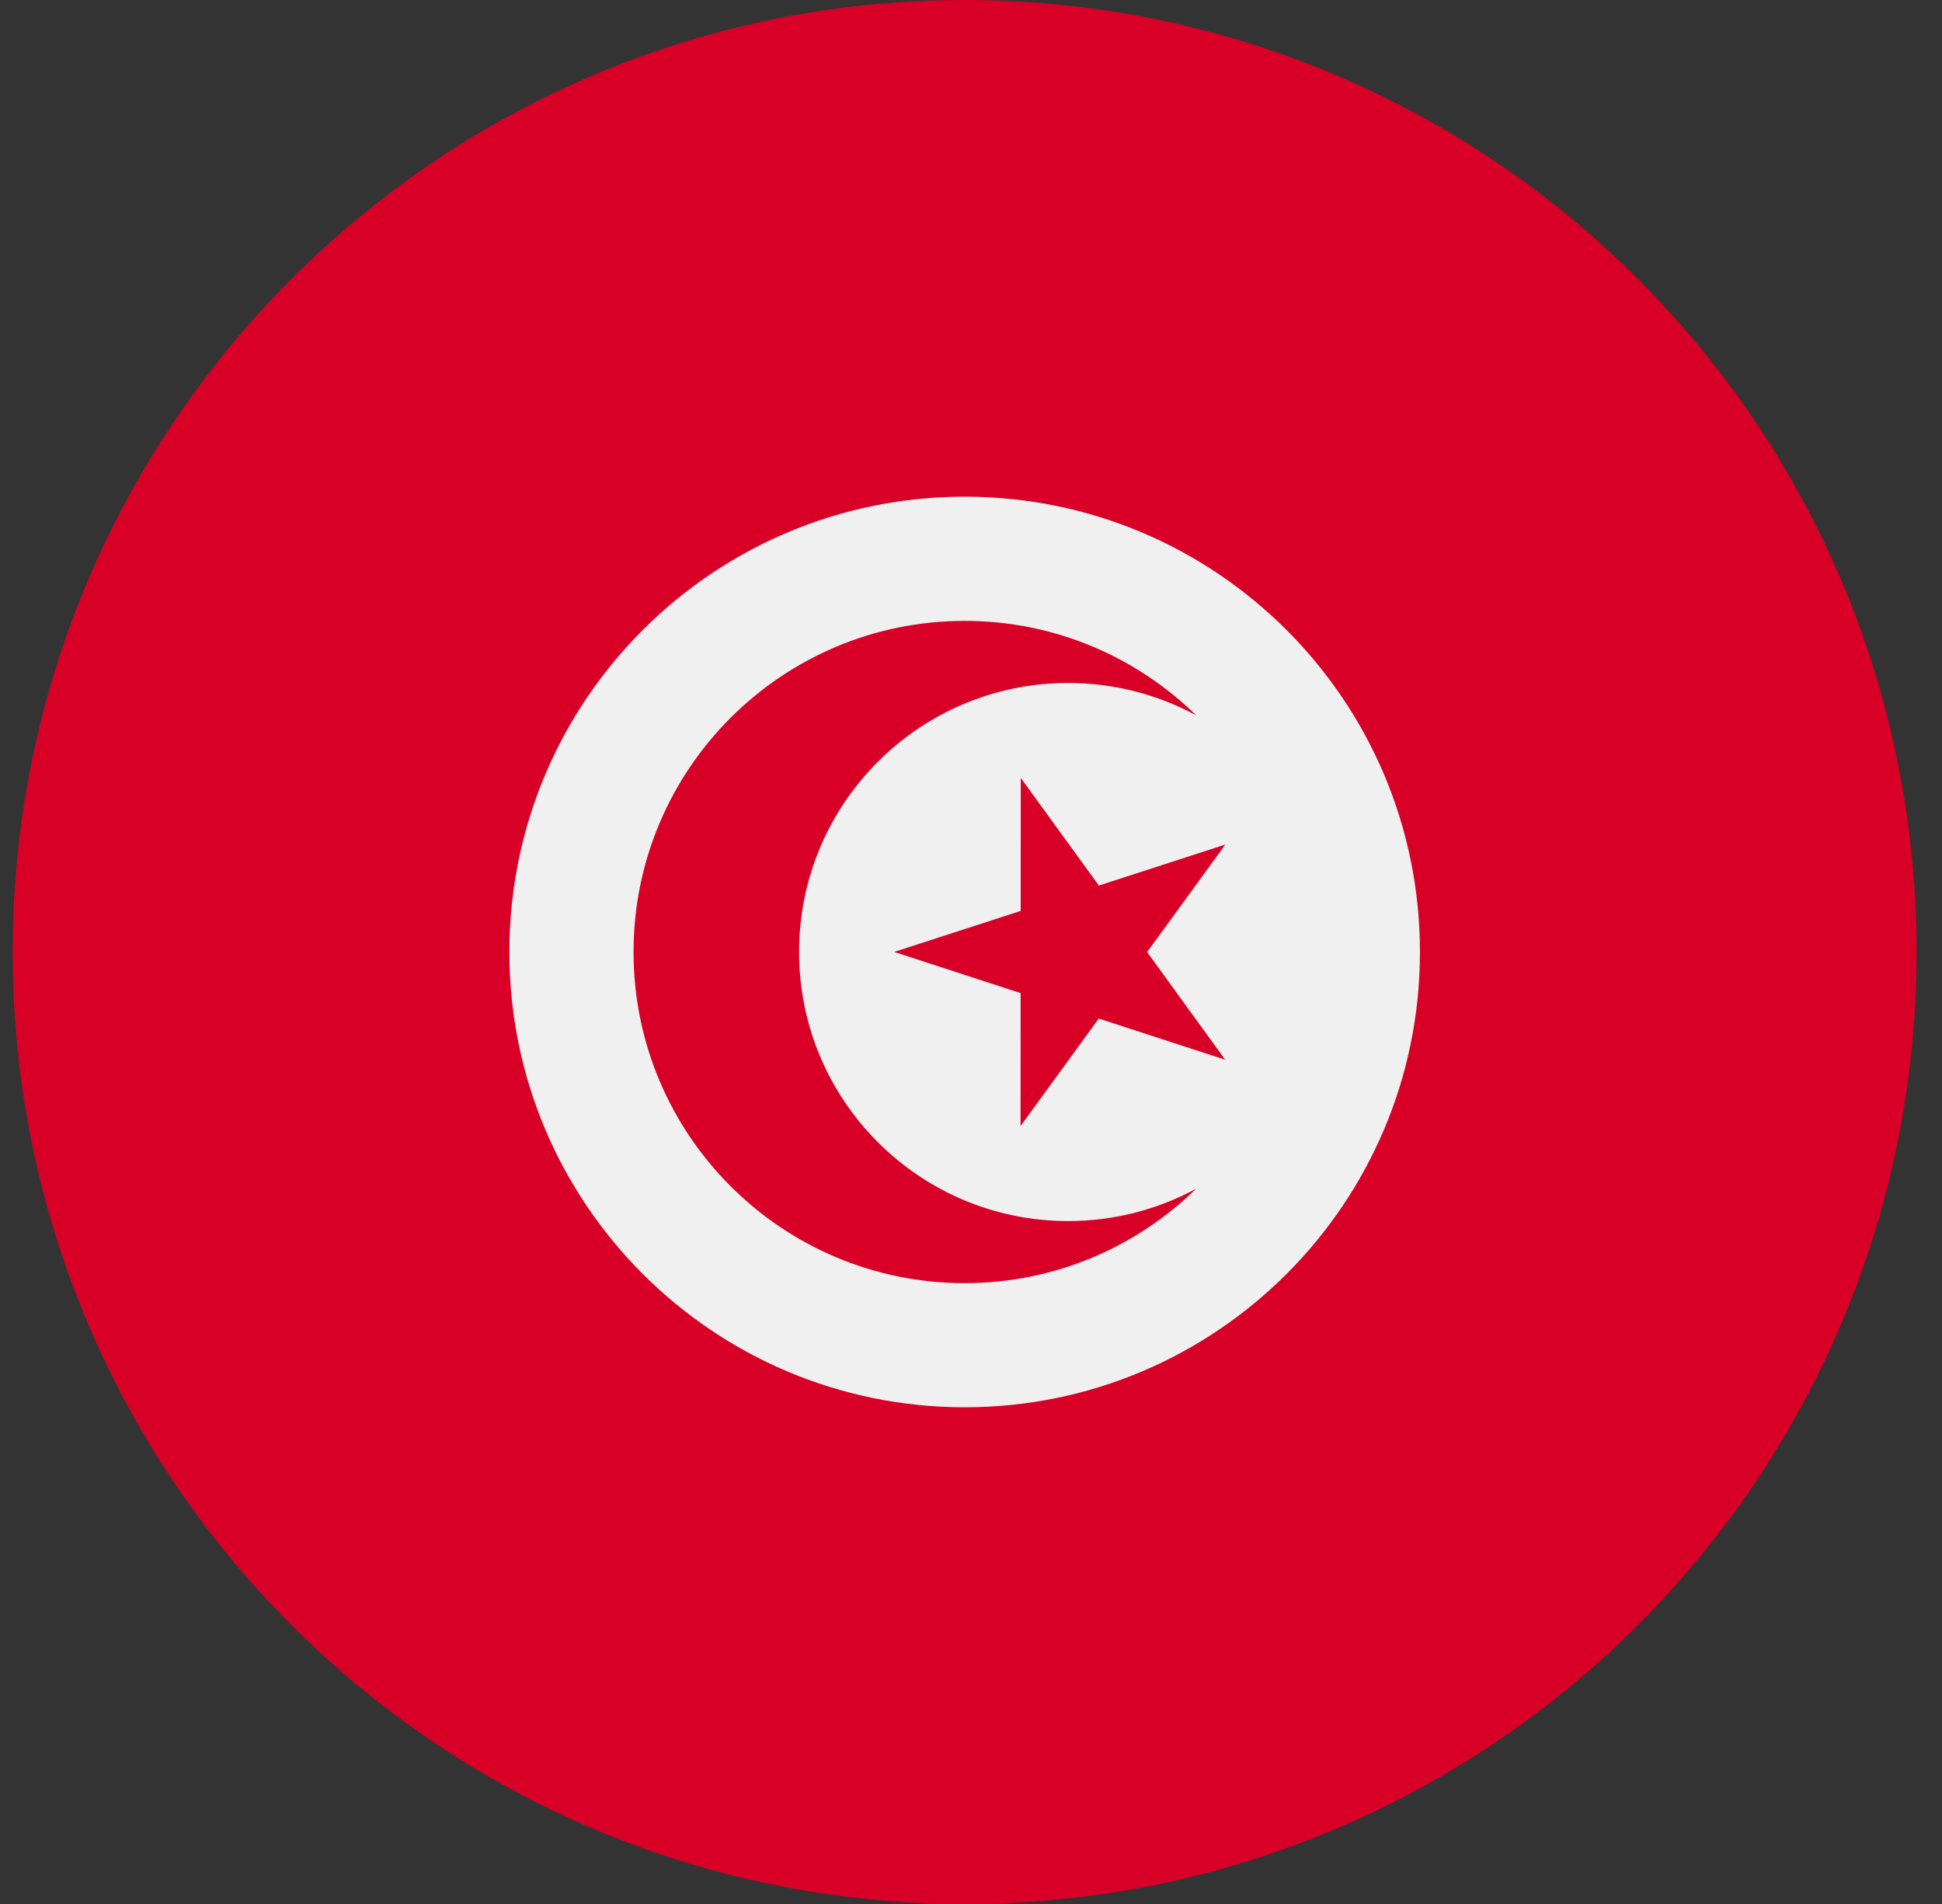 <svg width="51" height="50" viewBox="0 0 51 50" fill="none" xmlns="http://www.w3.org/2000/svg">
<rect x="0" y="0" width="51" height="50" fill="#333333" stroke="none"/>
<g clip-path="url(#clip0_175_242)">
<path d="M25.333 50C39.14 50 50.333 38.807 50.333 25C50.333 11.193 39.14 0 25.333 0C11.526 0 0.333 11.193 0.333 25C0.333 38.807 11.526 50 25.333 50Z" fill="#D80027"/>
<path d="M25.334 36.956C31.937 36.956 37.29 31.603 37.29 25C37.29 18.396 31.937 13.043 25.334 13.043C18.73 13.043 13.377 18.396 13.377 25C13.377 31.603 18.73 36.956 25.334 36.956Z" fill="#F0F0F0"/>
<path d="M26.807 20.429L28.858 23.255L32.18 22.178L30.125 25.002L32.176 27.829L28.855 26.748L26.801 29.572L26.803 26.08L23.482 24.998L26.805 23.921L26.807 20.429Z" fill="#D80027"/>
<path d="M28.051 32.066C24.149 32.066 20.985 28.902 20.985 25C20.985 21.098 24.149 17.935 28.051 17.935C29.267 17.935 30.412 18.243 31.412 18.784C29.844 17.251 27.7 16.305 25.333 16.305C20.531 16.305 16.638 20.198 16.638 25C16.638 29.803 20.531 33.696 25.333 33.696C27.7 33.696 29.844 32.749 31.412 31.216C30.412 31.758 29.267 32.066 28.051 32.066Z" fill="#D80027"/>
</g>
<defs>
<clipPath id="clip0_175_242">
<rect width="50" height="50" fill="white" transform="translate(0.333)"/>
</clipPath>
</defs>
</svg>

